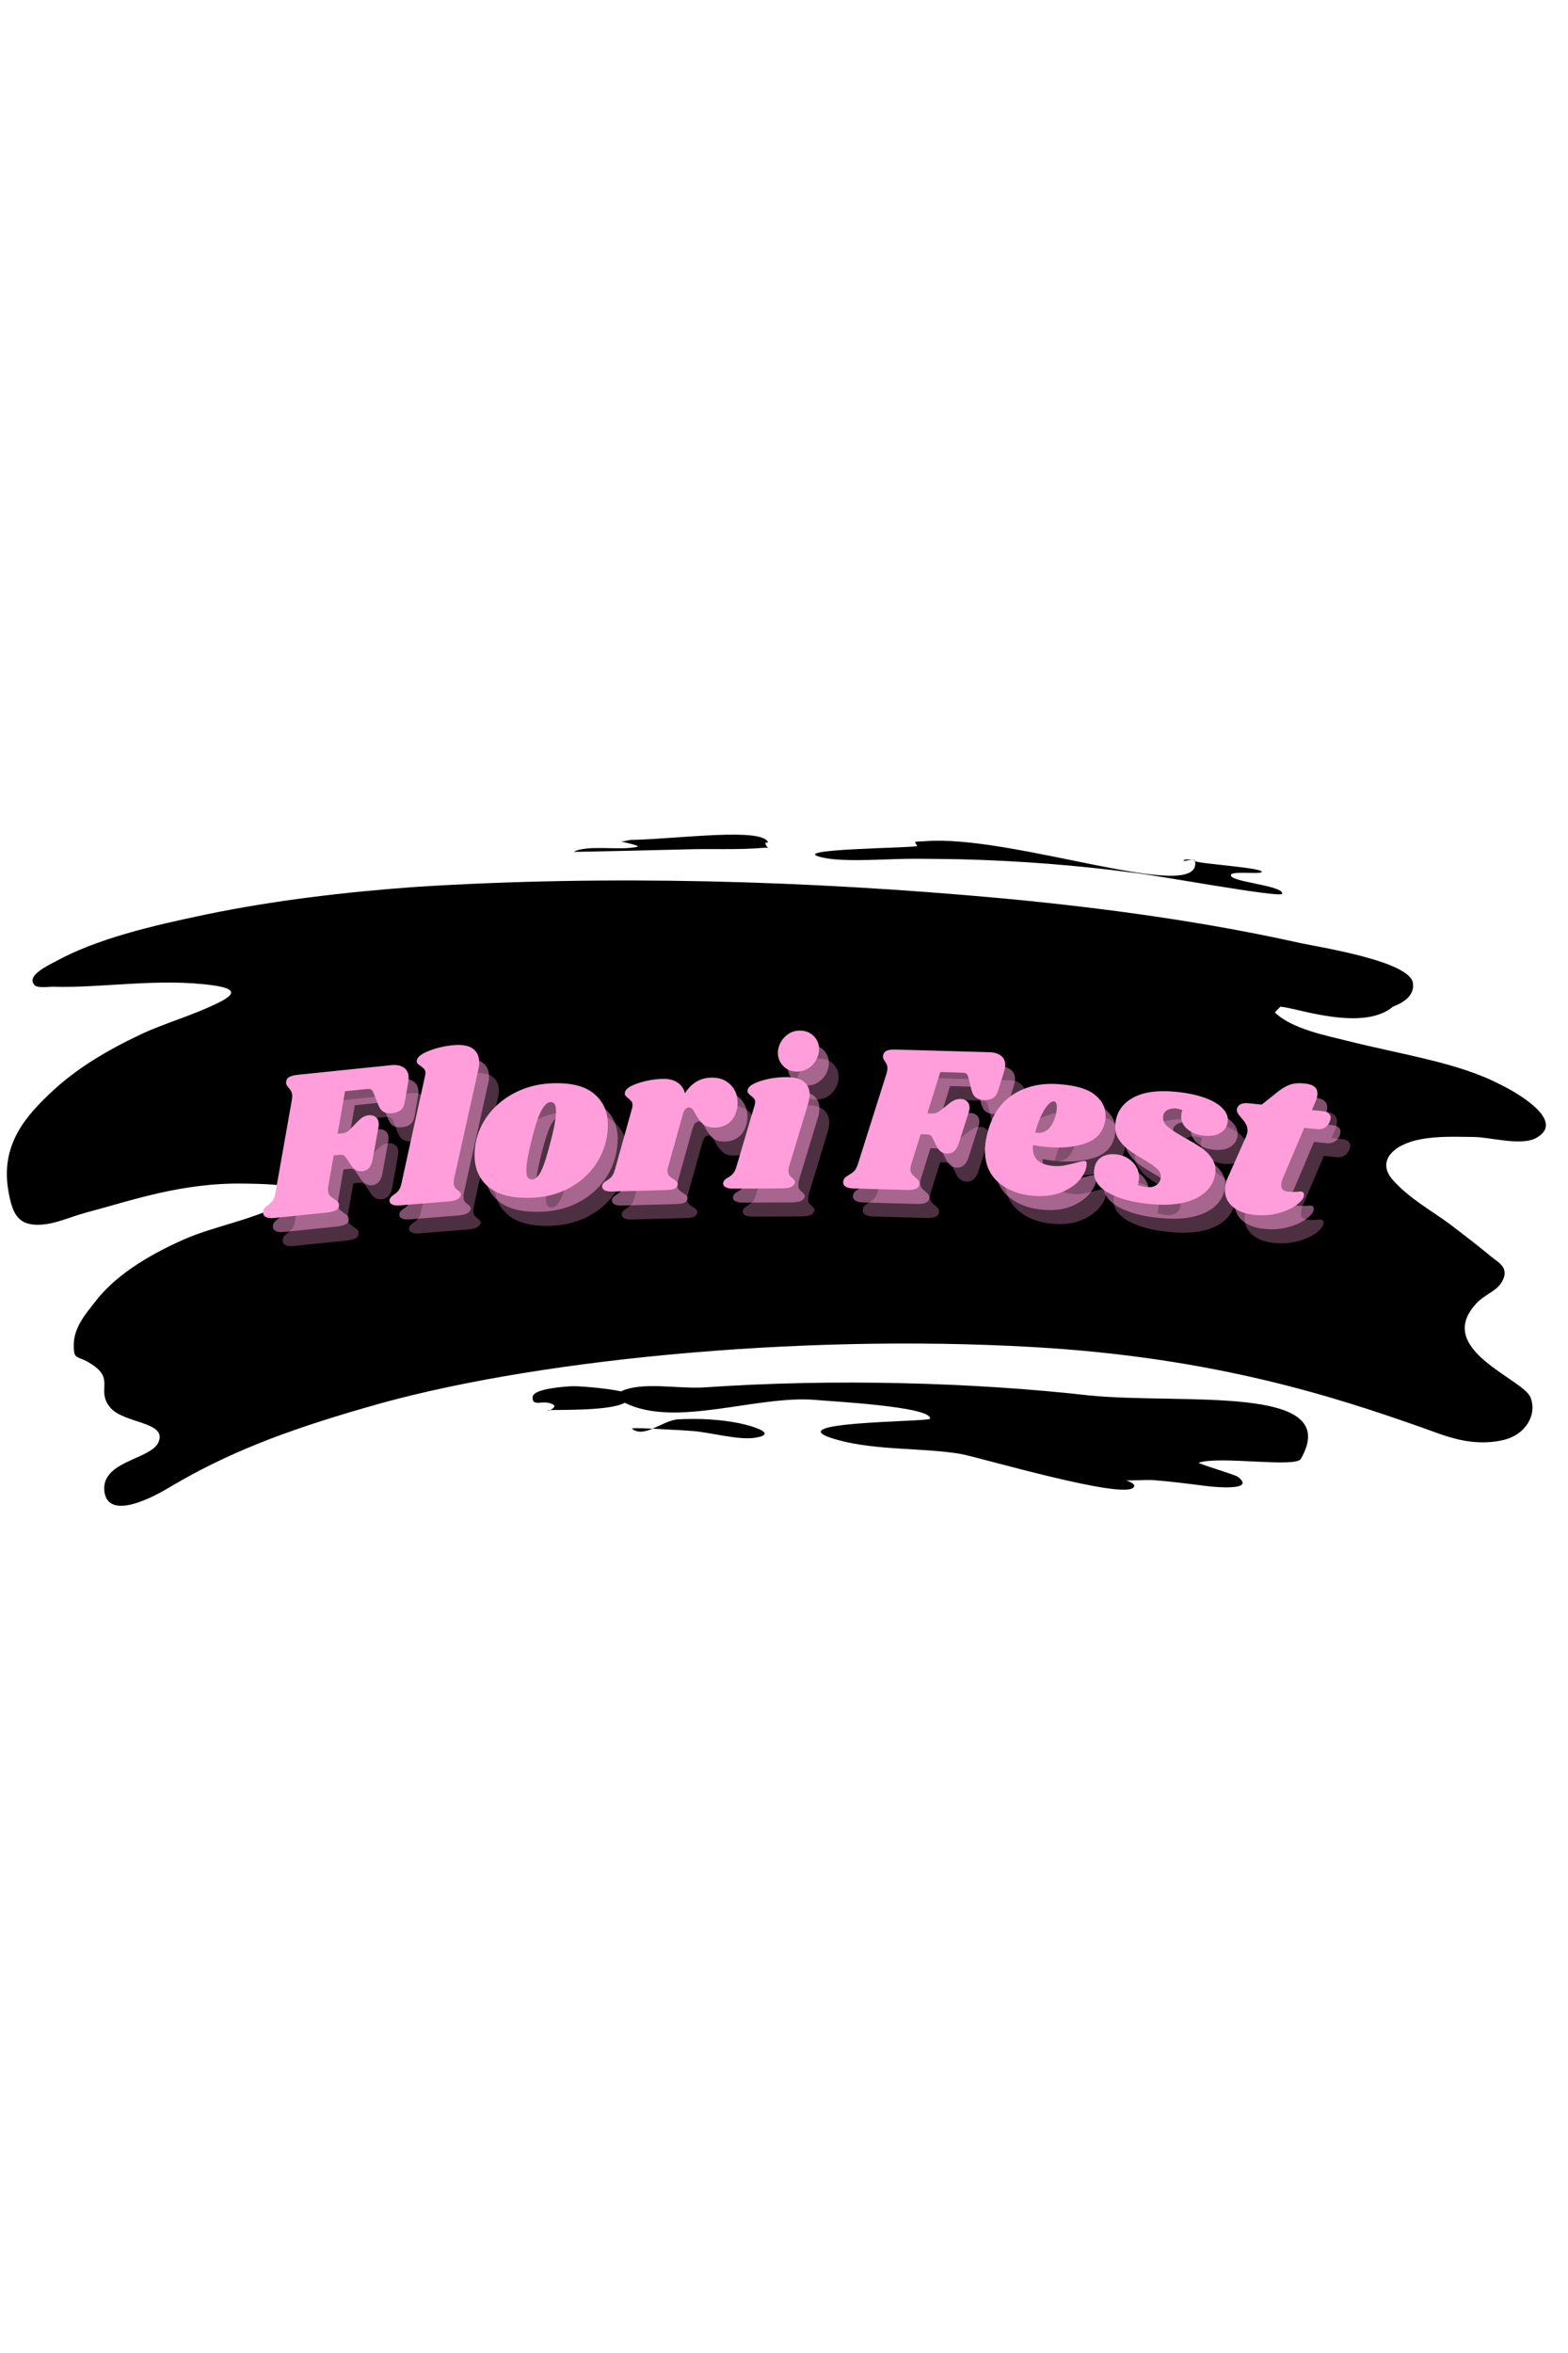 <svg xmlns="http://www.w3.org/2000/svg" xmlns:xlink="http://www.w3.org/1999/xlink" width="1000" zoomAndPan="magnify" viewBox="0 0 750 1125" height="1500" preserveAspectRatio="xMidYMid meet" version="1.0"><defs><g/></defs><path fill="#000000" d="M 679.461 544.723 C 688.273 543.051 697.078 543.559 704.984 543.602 C 713.016 543.676 728.414 548.27 735.336 543.746 C 749.336 535.375 723.434 521.234 717.328 518.398 C 697.512 508.039 670.852 504.316 643.758 497.477 C 635.371 495.352 617.641 491.957 609.809 484.039 C 610.621 483.109 611.508 482.172 612.438 481.285 C 614.328 481.539 616.426 481.922 618.906 482.5 C 632.609 485.715 654.77 490.961 666.309 481.277 C 672.34 478.977 676.566 475.414 675.832 470.148 C 674.75 459.68 632.16 453.055 621.625 450.82 C 576.871 440.82 528.43 434.102 479.621 429.531 C 385.777 420.922 290.801 418.293 199.523 423.992 C 164.914 426.469 130.684 430.578 98.801 437.172 C 72.691 442.602 46.25 448.836 26.512 459.707 C 22.637 461.781 12.402 466.586 16.512 470.984 C 17.984 472.602 23.684 471.707 25.598 471.766 C 48.594 472.508 76.141 467.445 102.121 471.145 C 111.445 472.492 114.129 474.652 104.559 479.379 C 92.34 485.469 78.477 489.262 67.129 494.641 C 50.484 502.539 36.66 510.977 25.574 521.242 C 11.457 534.164 0.469 547.711 3.926 568.898 C 5.773 580.012 8.379 585.266 17.332 585.574 C 25.465 585.844 33.195 581.836 41.809 579.574 C 61.641 574.402 86.668 565.293 117.008 565.902 C 123.359 566.027 152.789 565.938 139.051 573.734 C 123.008 582.832 102.258 586.219 88.125 592.52 C 69.086 600.93 54.434 610.719 45.48 622.434 C 40.98 628.191 35.32 634.578 35.281 643.086 C 35.238 650.637 36.719 647.605 43.906 652.309 C 55.02 659.453 46 664.527 52.5 672.676 C 58.902 680.902 80.574 679.453 75.672 689.84 C 71.539 697.957 48.191 698.609 49.941 713.145 C 52.125 729.344 80.156 711.645 81.965 710.559 C 108.324 695.07 135.043 684.441 174.949 672.984 C 250.902 650.551 380.246 637.473 494.355 644.066 C 580.688 648.977 638.629 667.906 679.688 682.367 C 690.602 686.184 703 691.957 718.59 688.609 C 730.312 686.031 734.965 675.965 732.273 668.77 C 730.371 659.562 683.973 645.312 707.02 622.301 C 711.613 618.102 716.734 616.973 719.059 611.5 C 721.469 605.883 716.5 603.434 714.129 601.5 C 708.012 596.453 701.227 591.156 693.789 585.523 C 685.621 579.316 674.367 573.332 666.293 564.246 C 658.266 555.344 666.215 547.184 679.461 544.723 " fill-opacity="1" fill-rule="nonzero"/><path fill="#000000" d="M 261.965 674.359 C 262.199 674.477 262.645 674.383 263.137 674.176 C 262.207 674.207 261.766 674.258 261.965 674.359 " fill-opacity="1" fill-rule="nonzero"/><path fill="#000000" d="M 622.242 697.469 C 642.844 661.48 565.66 671.629 521.008 667.18 C 465.934 660.945 398.629 659.043 336.613 663.355 C 324.105 664.082 306.918 660.469 297.027 665.238 C 290.039 663.656 276.359 662.609 273.27 662.777 C 269.672 662.996 255.078 663.941 254.785 667.906 C 254.324 673.246 260.375 668.645 264.844 671.723 C 265.832 672.398 264.344 673.656 263.137 674.176 C 268.691 673.98 292.039 674.559 298.836 670.668 C 323.035 682.895 362.195 666.902 390.16 669.328 C 396.637 669.973 445.973 672.449 444.828 678.324 C 444.543 679.898 367.777 679.504 400.879 688.5 C 419.266 693.555 441.473 692.133 459.43 695.129 C 469.387 697 538.273 717.395 542.262 711.016 C 543.441 709.93 540.926 708.441 538.547 707.855 C 542.656 707.777 549.82 707.52 551.234 707.629 C 560.277 708.316 568.695 709.438 577 710.492 C 582.496 711.168 600.695 712.641 592.109 706.105 C 590.805 705 572.52 699.738 573.41 699.336 C 583.375 695.945 619.918 701.957 622.242 697.469 " fill-opacity="1" fill-rule="nonzero"/><path fill="#000000" d="M 324.312 678.609 C 320.398 678.875 316.062 681.445 312.113 683.078 C 319.359 683.41 328.348 683.98 330.773 684.141 C 339.871 684.75 353.668 688.875 361.801 687.312 C 372.504 685.32 358.629 681.461 353.273 680.398 C 343.922 678.523 333.562 678.105 324.312 678.609 " fill-opacity="1" fill-rule="nonzero"/><path fill="#000000" d="M 302.309 683.109 C 305.184 685.352 308.508 684.566 312.113 683.078 C 306.406 682.816 301.789 682.711 302.309 683.109 " fill-opacity="1" fill-rule="nonzero"/><path fill="#000000" d="M 565.09 411.434 C 565.441 411.441 565.801 411.457 565.969 411.457 C 565.859 411.457 565.574 411.449 565.09 411.434 " fill-opacity="1" fill-rule="nonzero"/><path fill="#000000" d="M 565.09 411.434 C 564.949 411.422 564.848 411.422 564.68 411.414 C 564.805 411.422 564.941 411.434 565.09 411.434 " fill-opacity="1" fill-rule="nonzero"/><path fill="#000000" d="M 394.305 410.168 C 405.121 412.359 425.766 410.477 437.965 410.586 C 445.105 410.645 452.25 410.672 459.387 410.836 C 487.004 411.508 514.957 413.656 542.379 417.289 C 550.48 417.984 613.539 429.648 613.348 427.289 C 613.582 423.121 586.879 421.684 588.863 418.102 C 589.75 416.527 601.918 417.941 603.273 417.082 C 606.527 415.004 572.07 412.895 571.703 411.699 C 571.551 411.172 570.906 411.039 570.102 411.082 C 570.914 411.223 571.566 411.434 571.617 411.715 C 575.316 433.004 483.973 398.594 442 402.227 C 436.746 402.453 437.32 402.176 438.727 404.445 C 439.496 405.492 372.262 405.742 394.305 410.168 " fill-opacity="1" fill-rule="nonzero"/><path fill="#000000" d="M 566.172 411.465 C 566.32 411.883 568.523 411.156 570.102 411.082 C 568.422 410.805 565.969 410.863 566.172 411.465 " fill-opacity="1" fill-rule="nonzero"/><path fill="#000000" d="M 274.477 407.273 C 274.199 407.398 323.879 406.227 327.168 406.125 C 339.109 405.668 353.074 406.418 364.648 405.391 C 366.102 405.266 366.98 405.297 367.477 405.363 C 366.992 405.09 366.32 404.395 366.027 402.996 C 365.984 402.812 367.426 402.914 367.359 402.73 C 364.699 395.582 325.133 400.965 303.312 401.543 C 300.699 401.348 298.977 402.496 296.719 402.262 C 296.516 402.219 306.641 404.387 304.977 404.828 C 296.902 406.855 280.895 403.691 274.477 407.273 " fill-opacity="1" fill-rule="nonzero"/><path fill="#000000" d="M 367.477 405.363 C 368.055 405.699 368.355 405.492 367.477 405.363 " fill-opacity="1" fill-rule="nonzero"/><g fill="#ff9eda" fill-opacity="0.502"><g transform="translate(133.323, 589.293)"><g><path d="M 58.359 -73.328 C 60.828 -73.586 62.797 -73.254 64.266 -72.328 C 65.742 -71.398 66.578 -70.004 66.766 -68.141 C 66.859 -67.211 66.82 -66.297 66.656 -65.391 L 65 -55.828 C 64.707 -54.047 64.066 -52.734 63.078 -51.891 C 62.098 -51.047 60.738 -50.535 59 -50.359 C 57.332 -50.18 55.961 -50.391 54.891 -50.984 C 53.816 -51.586 52.969 -52.672 52.344 -54.234 L 50.156 -59.75 C 49.781 -60.727 49.375 -61.363 48.938 -61.656 C 48.508 -61.945 47.66 -62.023 46.391 -61.891 L 36.391 -60.859 L 32.844 -40.5 L 34.734 -40.688 C 35.66 -40.781 36.461 -40.992 37.141 -41.328 C 37.816 -41.672 38.508 -42.25 39.219 -43.062 L 42.062 -45.984 C 43.094 -47.098 44.035 -47.914 44.891 -48.438 C 45.754 -48.969 46.688 -49.285 47.688 -49.391 C 48.957 -49.523 50.047 -49.266 50.953 -48.609 C 51.859 -47.961 52.379 -46.973 52.516 -45.641 C 52.578 -45.109 52.539 -44.461 52.406 -43.703 L 49.562 -28.047 C 48.914 -24.691 47.289 -22.879 44.688 -22.609 C 42.551 -22.391 40.77 -23.316 39.344 -25.391 L 37.188 -28.609 C 36.625 -29.484 36.129 -30.031 35.703 -30.25 C 35.273 -30.477 34.664 -30.555 33.875 -30.484 L 30.969 -30.172 L 28.297 -14.844 C 28.203 -14.426 28.191 -13.883 28.266 -13.219 C 28.359 -12.281 28.648 -11.535 29.141 -10.984 C 29.641 -10.441 30.352 -9.875 31.281 -9.281 C 32.082 -8.758 32.633 -8.328 32.938 -7.984 C 33.25 -7.648 33.43 -7.219 33.484 -6.688 C 33.609 -5.488 33.16 -4.598 32.141 -4.016 C 31.117 -3.441 29.578 -3.047 27.516 -2.828 L 2.391 -0.25 C 0.66 -0.07 -0.664 -0.254 -1.594 -0.797 C -2.531 -1.336 -2.922 -2.191 -2.766 -3.359 C -2.703 -3.961 -2.504 -4.469 -2.172 -4.875 C -1.848 -5.281 -1.344 -5.754 -0.656 -6.297 C 0.406 -7.086 1.234 -7.879 1.828 -8.672 C 2.422 -9.473 2.844 -10.66 3.094 -12.234 L 10.938 -56.609 C 11.113 -57.516 11.164 -58.336 11.094 -59.078 C 11.008 -59.867 10.82 -60.52 10.531 -61.031 C 10.238 -61.551 9.836 -62.082 9.328 -62.625 C 8.629 -63.438 8.254 -64.109 8.203 -64.641 C 8.18 -64.828 8.207 -65.195 8.281 -65.75 C 8.469 -66.656 9.008 -67.332 9.906 -67.781 C 10.801 -68.238 12.148 -68.562 13.953 -68.75 Z M 58.359 -73.328 "/></g></g></g><g fill="#ff9eda" fill-opacity="0.502"><g transform="translate(195.796, 583.004)"><g><path d="M 26.094 -76.625 C 29.957 -76.926 32.867 -76.414 34.828 -75.094 C 36.785 -73.77 37.863 -71.836 38.062 -69.297 C 38.176 -67.828 38.055 -66.379 37.703 -64.953 L 26.047 -12.562 C 25.91 -11.738 25.867 -11.023 25.922 -10.422 C 25.984 -9.566 26.195 -8.898 26.562 -8.422 C 26.938 -7.941 27.445 -7.492 28.094 -7.078 C 28.594 -6.641 28.953 -6.273 29.172 -5.984 C 29.398 -5.703 29.469 -5.32 29.375 -4.844 C 29.102 -3.957 28.484 -3.273 27.516 -2.797 C 26.547 -2.316 25.023 -1.992 22.953 -1.828 L 0.094 0 C -1.633 0.133 -2.922 -0.047 -3.766 -0.547 C -4.617 -1.055 -4.953 -1.789 -4.766 -2.75 C -4.555 -3.57 -3.91 -4.332 -2.828 -5.031 C -1.867 -5.633 -1.082 -6.332 -0.469 -7.125 C 0.145 -7.914 0.625 -9.129 0.969 -10.766 L 12.219 -62.016 C 12.363 -62.629 12.422 -63.129 12.391 -63.516 C 12.328 -64.254 12.098 -64.844 11.703 -65.281 C 11.305 -65.727 10.789 -66.16 10.156 -66.578 C 9.426 -67.066 8.895 -67.492 8.562 -67.859 C 8.227 -68.234 8.141 -68.766 8.297 -69.453 C 8.566 -71.023 10.562 -72.531 14.281 -73.969 C 18.008 -75.406 21.945 -76.289 26.094 -76.625 Z M 26.094 -76.625 "/></g></g></g><g fill="#ff9eda" fill-opacity="0.502"><g transform="translate(231.793, 579.959)"><g><path d="M 35.922 -55.281 C 45.023 -55.781 51.836 -54.305 56.359 -50.859 C 60.879 -47.422 63.301 -42.723 63.625 -36.766 C 63.738 -34.754 63.598 -32.492 63.203 -29.984 C 62.242 -24.43 60.133 -19.5 56.875 -15.188 C 53.613 -10.875 49.516 -7.457 44.578 -4.938 C 39.648 -2.414 34.242 -0.988 28.359 -0.656 C 19.055 -0.145 12.078 -1.625 7.422 -5.094 C 2.766 -8.562 0.266 -13.379 -0.078 -19.547 C -0.191 -21.617 -0.051 -23.938 0.344 -26.5 C 1.332 -31.801 3.504 -36.57 6.859 -40.812 C 10.223 -45.051 14.43 -48.438 19.484 -50.969 C 24.547 -53.508 30.023 -54.945 35.922 -55.281 Z M 36.094 -46.328 C 34.688 -46.242 33.27 -44.898 31.844 -42.297 C 30.414 -39.703 28.82 -34.863 27.062 -27.781 C 25.312 -20.695 24.516 -15.754 24.672 -12.953 C 24.754 -11.484 25.039 -10.508 25.531 -10.031 C 26.02 -9.551 26.664 -9.332 27.469 -9.375 C 28.883 -9.312 30.273 -10.594 31.641 -13.219 C 33.016 -15.844 34.633 -20.906 36.5 -28.406 C 38.207 -35.02 38.977 -39.801 38.812 -42.75 C 38.738 -44.156 38.469 -45.113 38 -45.625 C 37.539 -46.133 36.906 -46.367 36.094 -46.328 Z M 36.094 -46.328 "/></g></g></g><g fill="#ff9eda" fill-opacity="0.502"><g transform="translate(296.842, 576.397)"><g><path d="M 47.953 -54.484 C 51.703 -54.586 54.734 -53.523 57.047 -51.297 C 59.359 -49.078 60.555 -46.289 60.641 -42.938 C 60.672 -41.664 60.566 -40.492 60.328 -39.422 C 59.734 -36.648 58.516 -34.5 56.672 -32.969 C 54.836 -31.445 52.613 -30.656 50 -30.594 C 47.457 -30.52 45.516 -31.07 44.172 -32.25 C 42.828 -33.426 41.625 -35.004 40.562 -36.984 C 40 -38.109 39.473 -38.93 38.984 -39.453 C 38.504 -39.973 37.969 -40.227 37.375 -40.219 C 36.695 -40.195 36.113 -39.91 35.625 -39.359 C 35.133 -38.816 34.707 -37.867 34.344 -36.516 L 27.25 -11.188 C 27.133 -10.844 27.086 -10.336 27.109 -9.672 C 27.129 -8.797 27.395 -8.082 27.906 -7.531 C 28.426 -6.977 29.129 -6.441 30.016 -5.922 C 30.836 -5.41 31.383 -4.988 31.656 -4.656 C 31.938 -4.32 32.051 -3.891 32 -3.359 C 31.883 -2.484 31.41 -1.832 30.578 -1.406 C 29.754 -0.988 28.336 -0.754 26.328 -0.703 L 0.609 -0.016 C -1.141 0.023 -2.406 -0.223 -3.188 -0.766 C -3.977 -1.316 -4.281 -2.066 -4.094 -3.016 C -3.852 -3.828 -3.172 -4.551 -2.047 -5.188 C -1.055 -5.738 -0.238 -6.395 0.406 -7.156 C 1.062 -7.914 1.602 -9.102 2.031 -10.719 L 10.219 -40 C 10.344 -40.332 10.395 -40.801 10.375 -41.406 C 10.363 -42.145 10.203 -42.711 9.891 -43.109 C 9.578 -43.504 9.07 -43.992 8.375 -44.578 C 7.695 -45.098 7.219 -45.555 6.938 -45.953 C 6.664 -46.348 6.617 -46.883 6.797 -47.562 C 7.148 -49.113 9.223 -50.523 13.016 -51.797 C 16.805 -53.078 20.773 -53.773 24.922 -53.891 C 27.672 -53.961 29.969 -53.398 31.812 -52.203 C 33.656 -51.016 34.875 -49.285 35.469 -47.016 C 38.562 -51.859 42.723 -54.348 47.953 -54.484 Z M 47.953 -54.484 "/></g></g></g><g fill="#ff9eda" fill-opacity="0.502"><g transform="translate(354.419, 574.987)"><g><path d="M 26.219 -53.312 C 30.113 -53.332 32.969 -52.602 34.781 -51.125 C 36.594 -49.656 37.504 -47.648 37.516 -45.109 C 37.516 -43.566 37.285 -42.094 36.828 -40.688 L 27.703 -10.578 C 27.504 -9.766 27.41 -9.055 27.422 -8.453 C 27.422 -7.586 27.586 -6.906 27.922 -6.406 C 28.254 -5.906 28.727 -5.422 29.344 -4.953 C 29.812 -4.484 30.145 -4.098 30.344 -3.797 C 30.551 -3.492 30.586 -3.109 30.453 -2.641 C 30.129 -1.766 29.461 -1.125 28.453 -0.719 C 27.453 -0.312 25.91 -0.102 23.828 -0.094 L 0.906 0 C -0.844 0 -2.117 -0.281 -2.922 -0.844 C -3.723 -1.406 -3.992 -2.16 -3.734 -3.109 C -3.473 -3.91 -2.77 -4.617 -1.625 -5.234 C -0.633 -5.766 0.191 -6.398 0.859 -7.141 C 1.535 -7.891 2.102 -9.066 2.562 -10.672 L 11.188 -39.766 C 11.383 -40.367 11.484 -40.875 11.484 -41.281 C 11.473 -42.02 11.301 -42.602 10.969 -43.031 C 10.633 -43.469 10.133 -43.922 9.469 -44.391 C 8.789 -44.922 8.316 -45.383 8.047 -45.781 C 7.773 -46.188 7.738 -46.723 7.938 -47.391 C 8.332 -48.93 10.438 -50.301 14.25 -51.5 C 18.07 -52.695 22.062 -53.301 26.219 -53.312 Z M 32.844 -75.562 C 35.457 -75.57 37.641 -74.727 39.391 -73.031 C 41.148 -71.332 42.035 -69.242 42.047 -66.766 C 42.055 -65.016 41.609 -63.297 40.703 -61.609 C 39.805 -59.93 38.539 -58.566 36.906 -57.516 C 35.27 -56.473 33.445 -55.953 31.438 -55.953 C 28.883 -55.941 26.75 -56.785 25.031 -58.484 C 23.312 -60.18 22.41 -62.305 22.328 -64.859 C 22.328 -66.535 22.758 -68.195 23.625 -69.844 C 24.488 -71.488 25.723 -72.848 27.328 -73.922 C 28.93 -75.004 30.77 -75.551 32.844 -75.562 Z M 32.844 -75.562 "/></g></g></g><g fill="#ff9eda" fill-opacity="0.502"><g transform="translate(390.846, 574.885)"><g/></g></g><g fill="#ff9eda" fill-opacity="0.502"><g transform="translate(410.406, 574.844)"><g><path d="M 67.438 -65.078 C 69.914 -65.004 71.828 -64.41 73.172 -63.297 C 74.516 -62.18 75.16 -60.688 75.109 -58.812 C 75.078 -57.875 74.922 -56.973 74.641 -56.109 L 71.75 -46.859 C 71.227 -45.129 70.422 -43.91 69.328 -43.203 C 68.234 -42.492 66.816 -42.164 65.078 -42.219 C 63.398 -42.258 62.066 -42.645 61.078 -43.375 C 60.098 -44.113 59.398 -45.297 58.984 -46.922 L 57.547 -52.688 C 57.305 -53.707 56.988 -54.391 56.594 -54.734 C 56.207 -55.078 55.379 -55.266 54.109 -55.297 L 44.047 -55.594 L 37.844 -35.844 L 39.75 -35.781 C 40.688 -35.758 41.508 -35.875 42.219 -36.125 C 42.938 -36.375 43.707 -36.852 44.531 -37.562 L 47.734 -40.094 C 48.891 -41.062 49.926 -41.75 50.844 -42.156 C 51.77 -42.57 52.738 -42.766 53.75 -42.734 C 55.02 -42.703 56.062 -42.301 56.875 -41.531 C 57.688 -40.77 58.07 -39.723 58.031 -38.391 C 58.008 -37.848 57.891 -37.211 57.672 -36.484 L 52.828 -21.328 C 51.734 -18.086 49.879 -16.504 47.266 -16.578 C 45.117 -16.641 43.473 -17.785 42.328 -20.016 L 40.609 -23.484 C 40.16 -24.441 39.738 -25.055 39.344 -25.328 C 38.957 -25.609 38.363 -25.758 37.562 -25.781 L 34.641 -25.859 L 30 -11.016 C 29.852 -10.617 29.77 -10.082 29.75 -9.406 C 29.719 -8.469 29.91 -7.691 30.328 -7.078 C 30.742 -6.473 31.379 -5.82 32.234 -5.125 C 32.953 -4.5 33.438 -3.992 33.688 -3.609 C 33.945 -3.234 34.07 -2.781 34.062 -2.25 C 34.031 -1.039 33.469 -0.219 32.375 0.219 C 31.289 0.656 29.711 0.844 27.641 0.781 L 2.406 0.062 C 0.664 0.02 -0.629 -0.328 -1.484 -0.984 C -2.336 -1.648 -2.609 -2.551 -2.297 -3.688 C -2.16 -4.289 -1.898 -4.77 -1.516 -5.125 C -1.141 -5.477 -0.57 -5.879 0.188 -6.328 C 1.332 -6.973 2.25 -7.648 2.938 -8.359 C 3.633 -9.078 4.211 -10.203 4.672 -11.734 L 18.266 -54.719 C 18.555 -55.582 18.711 -56.379 18.734 -57.109 C 18.754 -57.91 18.656 -58.582 18.438 -59.125 C 18.219 -59.664 17.883 -60.242 17.438 -60.859 C 16.852 -61.754 16.57 -62.469 16.594 -63 C 16.594 -63.195 16.672 -63.566 16.828 -64.109 C 17.117 -64.973 17.738 -65.57 18.688 -65.906 C 19.633 -66.25 21.008 -66.395 22.812 -66.344 Z M 67.438 -65.078 "/></g></g></g><g fill="#ff9eda" fill-opacity="0.502"><g transform="translate(473.04, 576.667)"><g><path d="M 37.078 -51.688 C 45.566 -51.207 51.641 -49.504 55.297 -46.578 C 58.961 -43.66 60.676 -40.094 60.438 -35.875 C 60.375 -34.602 60.176 -33.438 59.844 -32.375 C 58.594 -28.008 55.617 -25.004 50.922 -23.359 C 46.234 -21.711 40.773 -21.066 34.547 -21.422 C 31.398 -21.598 28.461 -21.969 25.734 -22.531 C 25.484 -19.039 26.285 -16.539 28.141 -15.031 C 30.004 -13.52 32.672 -12.664 36.141 -12.469 C 37.754 -12.383 39.305 -12.484 40.797 -12.766 C 42.297 -13.047 44.203 -13.484 46.516 -14.078 C 48.43 -14.648 49.727 -14.914 50.406 -14.875 C 51.133 -14.844 51.473 -14.391 51.422 -13.516 C 51.359 -11.172 50.348 -8.758 48.391 -6.281 C 46.43 -3.801 43.629 -1.758 39.984 -0.156 C 36.336 1.445 32.004 2.109 26.984 1.828 C 19.555 1.398 13.57 -0.816 9.031 -4.828 C 4.5 -8.848 2.43 -14.438 2.828 -21.594 C 2.941 -23.594 3.344 -25.922 4.031 -28.578 C 6.156 -36.711 10.164 -42.711 16.062 -46.578 C 21.969 -50.441 28.973 -52.145 37.078 -51.688 Z M 26.781 -28.5 C 27.051 -28.414 27.422 -28.359 27.891 -28.328 C 30.703 -28.172 32.914 -29.359 34.531 -31.891 C 36.145 -34.422 37.008 -37.289 37.125 -40.5 C 37.164 -42.383 36.691 -43.352 35.703 -43.406 C 34.961 -43.445 34.055 -42.91 32.984 -41.797 C 31.91 -40.68 30.82 -38.977 29.719 -36.688 C 28.613 -34.406 27.633 -31.676 26.781 -28.5 Z M 26.781 -28.5 "/></g></g></g><g fill="#ff9eda" fill-opacity="0.502"><g transform="translate(528.5, 579.765)"><g><path d="M 37.484 -51.172 C 43.035 -50.703 47.785 -49.797 51.734 -48.453 C 55.68 -47.109 58.664 -45.441 60.688 -43.453 C 62.719 -41.473 63.641 -39.348 63.453 -37.078 C 63.254 -34.734 62.176 -32.906 60.219 -31.594 C 58.258 -30.281 55.641 -29.758 52.359 -30.031 C 49.023 -30.312 46.273 -31.379 44.109 -33.234 C 41.953 -35.098 40.977 -37.301 41.188 -39.844 C 41.258 -40.719 41.457 -41.547 41.781 -42.328 C 40.602 -42.754 39.547 -43.008 38.609 -43.094 C 36.941 -43.227 35.523 -42.941 34.359 -42.234 C 33.191 -41.523 32.578 -40.438 32.516 -38.969 C 32.379 -37.227 33.125 -35.68 34.75 -34.328 C 36.383 -32.984 39.066 -31.25 42.797 -29.125 C 46.016 -27.375 48.656 -25.789 50.719 -24.375 C 52.789 -22.957 54.5 -21.25 55.844 -19.25 C 57.188 -17.25 57.754 -14.984 57.547 -12.453 C 57.492 -11.91 57.281 -10.914 56.906 -9.469 C 55.457 -5.07 52.188 -1.781 47.094 0.406 C 42 2.602 35.477 3.367 27.531 2.703 C 18.57 1.961 11.566 0.172 6.516 -2.672 C 1.473 -5.523 -0.867 -9.055 -0.516 -13.266 C -0.273 -16.141 0.773 -18.238 2.641 -19.562 C 4.504 -20.883 6.867 -21.426 9.734 -21.188 C 13.078 -20.906 15.848 -19.629 18.047 -17.359 C 20.254 -15.098 21.223 -12.363 20.953 -9.156 C 20.879 -8.281 20.703 -7.379 20.422 -6.453 C 21.984 -5.93 23.504 -5.609 24.984 -5.484 C 26.711 -5.336 28.18 -5.688 29.391 -6.531 C 30.609 -7.375 31.289 -8.629 31.438 -10.297 C 31.5 -11.836 30.836 -13.219 29.453 -14.438 C 28.078 -15.664 25.852 -17.176 22.781 -18.969 C 19.883 -20.633 17.52 -22.164 15.688 -23.562 C 13.863 -24.969 12.344 -26.66 11.125 -28.641 C 9.914 -30.629 9.422 -32.895 9.641 -35.438 C 10.086 -40.906 12.734 -45.066 17.578 -47.922 C 22.43 -50.785 29.066 -51.867 37.484 -51.172 Z M 37.484 -51.172 "/></g></g></g><g fill="#ff9eda" fill-opacity="0.502"><g transform="translate(587.238, 584.768)"><g><path d="M 50.25 -46.781 C 51.52 -46.645 52.473 -46.27 53.109 -45.656 C 53.754 -45.039 54.023 -44.27 53.922 -43.344 C 53.898 -43.07 53.785 -42.609 53.578 -41.953 C 52.391 -39.117 50.227 -37.875 47.094 -38.219 L 41.297 -38.844 L 31.141 -14.953 C 30.691 -13.984 30.41 -12.961 30.297 -11.891 C 30.172 -10.703 30.414 -9.836 31.031 -9.297 C 31.656 -8.754 32.566 -8.422 33.766 -8.297 C 34.828 -8.18 36.172 -8.164 37.797 -8.25 C 38.617 -8.375 39.332 -8.406 39.938 -8.344 C 40.395 -8.289 40.723 -8.102 40.922 -7.781 C 41.129 -7.457 41.207 -7.062 41.156 -6.594 C 41.082 -5.25 39.926 -3.734 37.688 -2.047 C 35.445 -0.367 32.52 0.961 28.906 1.953 C 25.301 2.953 21.398 3.223 17.203 2.766 C 12.672 2.273 9.148 0.852 6.641 -1.5 C 4.129 -3.863 3.066 -6.848 3.453 -10.453 C 3.629 -12.117 4.07 -13.691 4.781 -15.172 L 13.297 -34.281 C 13.754 -35.363 14.02 -36.242 14.094 -36.922 C 14.238 -38.242 14.039 -39.406 13.5 -40.406 C 12.969 -41.414 12.195 -42.484 11.188 -43.609 C 10.27 -44.641 9.645 -45.492 9.312 -46.172 C 8.988 -46.848 8.973 -47.609 9.266 -48.453 C 9.617 -49.297 10.254 -49.906 11.172 -50.281 C 12.098 -50.656 13.492 -50.738 15.359 -50.531 L 20.953 -49.938 L 27.938 -55.547 C 30.375 -57.516 32.555 -58.832 34.484 -59.5 C 36.41 -60.164 38.836 -60.336 41.766 -60.016 C 45.973 -59.566 47.906 -57.742 47.562 -54.547 C 47.457 -53.555 47.223 -52.641 46.859 -51.797 L 44.953 -47.344 Z M 50.25 -46.781 "/></g></g></g><g fill="#ff9eda" fill-opacity="0.302"><g transform="translate(138.01, 595.987)"><g><path d="M 58.359 -73.328 C 60.828 -73.586 62.797 -73.254 64.266 -72.328 C 65.742 -71.398 66.578 -70.004 66.766 -68.141 C 66.859 -67.211 66.82 -66.297 66.656 -65.391 L 65 -55.828 C 64.707 -54.047 64.066 -52.734 63.078 -51.891 C 62.098 -51.047 60.738 -50.535 59 -50.359 C 57.332 -50.18 55.961 -50.391 54.891 -50.984 C 53.816 -51.586 52.969 -52.672 52.344 -54.234 L 50.156 -59.75 C 49.781 -60.727 49.375 -61.363 48.938 -61.656 C 48.508 -61.945 47.66 -62.023 46.391 -61.891 L 36.391 -60.859 L 32.844 -40.5 L 34.734 -40.688 C 35.66 -40.781 36.461 -40.992 37.141 -41.328 C 37.816 -41.672 38.508 -42.25 39.219 -43.062 L 42.062 -45.984 C 43.094 -47.098 44.035 -47.914 44.891 -48.438 C 45.754 -48.969 46.688 -49.285 47.688 -49.391 C 48.957 -49.523 50.047 -49.266 50.953 -48.609 C 51.859 -47.961 52.379 -46.973 52.516 -45.641 C 52.578 -45.109 52.539 -44.461 52.406 -43.703 L 49.562 -28.047 C 48.914 -24.691 47.289 -22.879 44.688 -22.609 C 42.551 -22.391 40.77 -23.316 39.344 -25.391 L 37.188 -28.609 C 36.625 -29.484 36.129 -30.031 35.703 -30.25 C 35.273 -30.477 34.664 -30.555 33.875 -30.484 L 30.969 -30.172 L 28.297 -14.844 C 28.203 -14.426 28.191 -13.883 28.266 -13.219 C 28.359 -12.281 28.648 -11.535 29.141 -10.984 C 29.641 -10.441 30.352 -9.875 31.281 -9.281 C 32.082 -8.758 32.633 -8.328 32.938 -7.984 C 33.25 -7.648 33.43 -7.219 33.484 -6.688 C 33.609 -5.488 33.16 -4.598 32.141 -4.016 C 31.117 -3.441 29.578 -3.047 27.516 -2.828 L 2.391 -0.25 C 0.66 -0.07 -0.664 -0.254 -1.594 -0.797 C -2.531 -1.336 -2.922 -2.191 -2.766 -3.359 C -2.703 -3.961 -2.504 -4.469 -2.172 -4.875 C -1.848 -5.281 -1.344 -5.754 -0.656 -6.297 C 0.406 -7.086 1.234 -7.879 1.828 -8.672 C 2.422 -9.473 2.844 -10.66 3.094 -12.234 L 10.938 -56.609 C 11.113 -57.516 11.164 -58.336 11.094 -59.078 C 11.008 -59.867 10.82 -60.52 10.531 -61.031 C 10.238 -61.551 9.836 -62.082 9.328 -62.625 C 8.629 -63.438 8.254 -64.109 8.203 -64.641 C 8.18 -64.828 8.207 -65.195 8.281 -65.75 C 8.469 -66.656 9.008 -67.332 9.906 -67.781 C 10.801 -68.238 12.148 -68.562 13.953 -68.75 Z M 58.359 -73.328 "/></g></g></g><g fill="#ff9eda" fill-opacity="0.302"><g transform="translate(200.483, 589.697)"><g><path d="M 26.094 -76.625 C 29.957 -76.926 32.867 -76.414 34.828 -75.094 C 36.785 -73.77 37.863 -71.836 38.062 -69.297 C 38.176 -67.828 38.055 -66.379 37.703 -64.953 L 26.047 -12.562 C 25.91 -11.738 25.867 -11.023 25.922 -10.422 C 25.984 -9.566 26.195 -8.898 26.562 -8.422 C 26.938 -7.941 27.445 -7.492 28.094 -7.078 C 28.594 -6.641 28.953 -6.273 29.172 -5.984 C 29.398 -5.703 29.469 -5.32 29.375 -4.844 C 29.102 -3.957 28.484 -3.273 27.516 -2.797 C 26.547 -2.316 25.023 -1.992 22.953 -1.828 L 0.094 0 C -1.633 0.133 -2.922 -0.047 -3.766 -0.547 C -4.617 -1.055 -4.953 -1.789 -4.766 -2.75 C -4.555 -3.57 -3.91 -4.332 -2.828 -5.031 C -1.867 -5.633 -1.082 -6.332 -0.469 -7.125 C 0.145 -7.914 0.625 -9.129 0.969 -10.766 L 12.219 -62.016 C 12.363 -62.629 12.422 -63.129 12.391 -63.516 C 12.328 -64.254 12.098 -64.844 11.703 -65.281 C 11.305 -65.727 10.789 -66.16 10.156 -66.578 C 9.426 -67.066 8.895 -67.492 8.562 -67.859 C 8.227 -68.234 8.141 -68.766 8.297 -69.453 C 8.566 -71.023 10.562 -72.531 14.281 -73.969 C 18.008 -75.406 21.945 -76.289 26.094 -76.625 Z M 26.094 -76.625 "/></g></g></g><g fill="#ff9eda" fill-opacity="0.302"><g transform="translate(236.48, 586.652)"><g><path d="M 35.922 -55.281 C 45.023 -55.781 51.836 -54.305 56.359 -50.859 C 60.879 -47.422 63.301 -42.723 63.625 -36.766 C 63.738 -34.754 63.598 -32.492 63.203 -29.984 C 62.242 -24.43 60.133 -19.5 56.875 -15.188 C 53.613 -10.875 49.516 -7.457 44.578 -4.938 C 39.648 -2.414 34.242 -0.988 28.359 -0.656 C 19.055 -0.145 12.078 -1.625 7.422 -5.094 C 2.766 -8.562 0.266 -13.379 -0.078 -19.547 C -0.191 -21.617 -0.051 -23.938 0.344 -26.5 C 1.332 -31.801 3.504 -36.57 6.859 -40.812 C 10.223 -45.051 14.43 -48.438 19.484 -50.969 C 24.547 -53.508 30.023 -54.945 35.922 -55.281 Z M 36.094 -46.328 C 34.688 -46.242 33.27 -44.898 31.844 -42.297 C 30.414 -39.703 28.82 -34.863 27.062 -27.781 C 25.312 -20.695 24.516 -15.754 24.672 -12.953 C 24.754 -11.484 25.039 -10.508 25.531 -10.031 C 26.02 -9.551 26.664 -9.332 27.469 -9.375 C 28.883 -9.312 30.273 -10.594 31.641 -13.219 C 33.016 -15.844 34.633 -20.906 36.5 -28.406 C 38.207 -35.02 38.977 -39.801 38.812 -42.75 C 38.738 -44.156 38.469 -45.113 38 -45.625 C 37.539 -46.133 36.906 -46.367 36.094 -46.328 Z M 36.094 -46.328 "/></g></g></g><g fill="#ff9eda" fill-opacity="0.302"><g transform="translate(301.529, 583.091)"><g><path d="M 47.953 -54.484 C 51.703 -54.586 54.734 -53.523 57.047 -51.297 C 59.359 -49.078 60.555 -46.289 60.641 -42.938 C 60.672 -41.664 60.566 -40.492 60.328 -39.422 C 59.734 -36.648 58.516 -34.5 56.672 -32.969 C 54.836 -31.445 52.613 -30.656 50 -30.594 C 47.457 -30.52 45.516 -31.07 44.172 -32.25 C 42.828 -33.426 41.625 -35.004 40.562 -36.984 C 40 -38.109 39.473 -38.93 38.984 -39.453 C 38.504 -39.973 37.969 -40.227 37.375 -40.219 C 36.695 -40.195 36.113 -39.91 35.625 -39.359 C 35.133 -38.816 34.707 -37.867 34.344 -36.516 L 27.25 -11.188 C 27.133 -10.844 27.086 -10.336 27.109 -9.672 C 27.129 -8.797 27.395 -8.082 27.906 -7.531 C 28.426 -6.977 29.129 -6.441 30.016 -5.922 C 30.836 -5.41 31.383 -4.988 31.656 -4.656 C 31.938 -4.32 32.051 -3.891 32 -3.359 C 31.883 -2.484 31.41 -1.832 30.578 -1.406 C 29.754 -0.988 28.336 -0.754 26.328 -0.703 L 0.609 -0.016 C -1.141 0.023 -2.406 -0.223 -3.188 -0.766 C -3.977 -1.316 -4.281 -2.066 -4.094 -3.016 C -3.852 -3.828 -3.172 -4.551 -2.047 -5.188 C -1.055 -5.738 -0.238 -6.395 0.406 -7.156 C 1.062 -7.914 1.602 -9.102 2.031 -10.719 L 10.219 -40 C 10.344 -40.332 10.395 -40.801 10.375 -41.406 C 10.363 -42.145 10.203 -42.711 9.891 -43.109 C 9.578 -43.504 9.07 -43.992 8.375 -44.578 C 7.695 -45.098 7.219 -45.555 6.938 -45.953 C 6.664 -46.348 6.617 -46.883 6.797 -47.562 C 7.148 -49.113 9.223 -50.523 13.016 -51.797 C 16.805 -53.078 20.773 -53.773 24.922 -53.891 C 27.672 -53.961 29.969 -53.398 31.812 -52.203 C 33.656 -51.016 34.875 -49.285 35.469 -47.016 C 38.562 -51.859 42.723 -54.348 47.953 -54.484 Z M 47.953 -54.484 "/></g></g></g><g fill="#ff9eda" fill-opacity="0.302"><g transform="translate(359.106, 581.681)"><g><path d="M 26.219 -53.312 C 30.113 -53.332 32.969 -52.602 34.781 -51.125 C 36.594 -49.656 37.504 -47.648 37.516 -45.109 C 37.516 -43.566 37.285 -42.094 36.828 -40.688 L 27.703 -10.578 C 27.504 -9.766 27.41 -9.055 27.422 -8.453 C 27.422 -7.586 27.586 -6.906 27.922 -6.406 C 28.254 -5.906 28.727 -5.422 29.344 -4.953 C 29.812 -4.484 30.145 -4.098 30.344 -3.797 C 30.551 -3.492 30.586 -3.109 30.453 -2.641 C 30.129 -1.766 29.461 -1.125 28.453 -0.719 C 27.453 -0.312 25.91 -0.102 23.828 -0.094 L 0.906 0 C -0.844 0 -2.117 -0.281 -2.922 -0.844 C -3.723 -1.406 -3.992 -2.16 -3.734 -3.109 C -3.473 -3.91 -2.77 -4.617 -1.625 -5.234 C -0.633 -5.766 0.191 -6.398 0.859 -7.141 C 1.535 -7.891 2.102 -9.066 2.562 -10.672 L 11.188 -39.766 C 11.383 -40.367 11.484 -40.875 11.484 -41.281 C 11.473 -42.02 11.301 -42.602 10.969 -43.031 C 10.633 -43.469 10.133 -43.922 9.469 -44.391 C 8.789 -44.922 8.316 -45.383 8.047 -45.781 C 7.773 -46.188 7.738 -46.723 7.938 -47.391 C 8.332 -48.93 10.438 -50.301 14.25 -51.5 C 18.07 -52.695 22.062 -53.301 26.219 -53.312 Z M 32.844 -75.562 C 35.457 -75.57 37.641 -74.727 39.391 -73.031 C 41.148 -71.332 42.035 -69.242 42.047 -66.766 C 42.055 -65.016 41.609 -63.297 40.703 -61.609 C 39.805 -59.93 38.539 -58.566 36.906 -57.516 C 35.27 -56.473 33.445 -55.953 31.438 -55.953 C 28.883 -55.941 26.75 -56.785 25.031 -58.484 C 23.312 -60.18 22.41 -62.305 22.328 -64.859 C 22.328 -66.535 22.758 -68.195 23.625 -69.844 C 24.488 -71.488 25.723 -72.848 27.328 -73.922 C 28.93 -75.004 30.77 -75.551 32.844 -75.562 Z M 32.844 -75.562 "/></g></g></g><g fill="#ff9eda" fill-opacity="0.302"><g transform="translate(395.533, 581.578)"><g/></g></g><g fill="#ff9eda" fill-opacity="0.302"><g transform="translate(415.092, 581.538)"><g><path d="M 67.438 -65.078 C 69.914 -65.004 71.828 -64.41 73.172 -63.297 C 74.516 -62.18 75.16 -60.688 75.109 -58.812 C 75.078 -57.875 74.922 -56.973 74.641 -56.109 L 71.75 -46.859 C 71.227 -45.129 70.422 -43.91 69.328 -43.203 C 68.234 -42.492 66.816 -42.164 65.078 -42.219 C 63.398 -42.258 62.066 -42.645 61.078 -43.375 C 60.098 -44.113 59.398 -45.297 58.984 -46.922 L 57.547 -52.688 C 57.305 -53.707 56.988 -54.391 56.594 -54.734 C 56.207 -55.078 55.379 -55.266 54.109 -55.297 L 44.047 -55.594 L 37.844 -35.844 L 39.75 -35.781 C 40.688 -35.758 41.508 -35.875 42.219 -36.125 C 42.938 -36.375 43.707 -36.852 44.531 -37.562 L 47.734 -40.094 C 48.891 -41.062 49.926 -41.75 50.844 -42.156 C 51.77 -42.57 52.738 -42.766 53.75 -42.734 C 55.02 -42.703 56.062 -42.301 56.875 -41.531 C 57.688 -40.77 58.07 -39.723 58.031 -38.391 C 58.008 -37.848 57.891 -37.211 57.672 -36.484 L 52.828 -21.328 C 51.734 -18.086 49.879 -16.504 47.266 -16.578 C 45.117 -16.641 43.473 -17.785 42.328 -20.016 L 40.609 -23.484 C 40.16 -24.441 39.738 -25.055 39.344 -25.328 C 38.957 -25.609 38.363 -25.758 37.562 -25.781 L 34.641 -25.859 L 30 -11.016 C 29.852 -10.617 29.77 -10.082 29.75 -9.406 C 29.719 -8.469 29.91 -7.691 30.328 -7.078 C 30.742 -6.473 31.379 -5.82 32.234 -5.125 C 32.953 -4.5 33.438 -3.992 33.688 -3.609 C 33.945 -3.234 34.07 -2.781 34.062 -2.25 C 34.031 -1.039 33.469 -0.219 32.375 0.219 C 31.289 0.656 29.711 0.844 27.641 0.781 L 2.406 0.062 C 0.664 0.02 -0.629 -0.328 -1.484 -0.984 C -2.336 -1.648 -2.609 -2.551 -2.297 -3.688 C -2.16 -4.289 -1.898 -4.77 -1.516 -5.125 C -1.141 -5.477 -0.57 -5.879 0.188 -6.328 C 1.332 -6.973 2.25 -7.648 2.938 -8.359 C 3.633 -9.078 4.211 -10.203 4.672 -11.734 L 18.266 -54.719 C 18.555 -55.582 18.711 -56.379 18.734 -57.109 C 18.754 -57.91 18.656 -58.582 18.438 -59.125 C 18.219 -59.664 17.883 -60.242 17.438 -60.859 C 16.852 -61.754 16.57 -62.469 16.594 -63 C 16.594 -63.195 16.672 -63.566 16.828 -64.109 C 17.117 -64.973 17.738 -65.57 18.688 -65.906 C 19.633 -66.25 21.008 -66.395 22.812 -66.344 Z M 67.438 -65.078 "/></g></g></g><g fill="#ff9eda" fill-opacity="0.302"><g transform="translate(477.727, 583.361)"><g><path d="M 37.078 -51.688 C 45.566 -51.207 51.641 -49.504 55.297 -46.578 C 58.961 -43.66 60.676 -40.094 60.438 -35.875 C 60.375 -34.602 60.176 -33.438 59.844 -32.375 C 58.594 -28.008 55.617 -25.004 50.922 -23.359 C 46.234 -21.711 40.773 -21.066 34.547 -21.422 C 31.398 -21.598 28.461 -21.969 25.734 -22.531 C 25.484 -19.039 26.285 -16.539 28.141 -15.031 C 30.004 -13.52 32.672 -12.664 36.141 -12.469 C 37.754 -12.383 39.305 -12.484 40.797 -12.766 C 42.297 -13.047 44.203 -13.484 46.516 -14.078 C 48.43 -14.648 49.727 -14.914 50.406 -14.875 C 51.133 -14.844 51.473 -14.391 51.422 -13.516 C 51.359 -11.172 50.348 -8.758 48.391 -6.281 C 46.43 -3.801 43.629 -1.758 39.984 -0.156 C 36.336 1.445 32.004 2.109 26.984 1.828 C 19.555 1.398 13.57 -0.816 9.031 -4.828 C 4.5 -8.848 2.43 -14.438 2.828 -21.594 C 2.941 -23.594 3.344 -25.922 4.031 -28.578 C 6.156 -36.711 10.164 -42.711 16.062 -46.578 C 21.969 -50.441 28.973 -52.145 37.078 -51.688 Z M 26.781 -28.5 C 27.051 -28.414 27.422 -28.359 27.891 -28.328 C 30.703 -28.172 32.914 -29.359 34.531 -31.891 C 36.145 -34.422 37.008 -37.289 37.125 -40.5 C 37.164 -42.383 36.691 -43.352 35.703 -43.406 C 34.961 -43.445 34.055 -42.91 32.984 -41.797 C 31.91 -40.68 30.82 -38.977 29.719 -36.688 C 28.613 -34.406 27.633 -31.676 26.781 -28.5 Z M 26.781 -28.5 "/></g></g></g><g fill="#ff9eda" fill-opacity="0.302"><g transform="translate(533.187, 586.459)"><g><path d="M 37.484 -51.172 C 43.035 -50.703 47.785 -49.797 51.734 -48.453 C 55.68 -47.109 58.664 -45.441 60.688 -43.453 C 62.719 -41.473 63.641 -39.348 63.453 -37.078 C 63.254 -34.734 62.176 -32.906 60.219 -31.594 C 58.258 -30.281 55.641 -29.758 52.359 -30.031 C 49.023 -30.312 46.273 -31.379 44.109 -33.234 C 41.953 -35.098 40.977 -37.301 41.188 -39.844 C 41.258 -40.719 41.457 -41.547 41.781 -42.328 C 40.602 -42.754 39.547 -43.008 38.609 -43.094 C 36.941 -43.227 35.523 -42.941 34.359 -42.234 C 33.191 -41.523 32.578 -40.438 32.516 -38.969 C 32.379 -37.227 33.125 -35.68 34.75 -34.328 C 36.383 -32.984 39.066 -31.25 42.797 -29.125 C 46.016 -27.375 48.656 -25.789 50.719 -24.375 C 52.789 -22.957 54.5 -21.25 55.844 -19.25 C 57.188 -17.25 57.754 -14.984 57.547 -12.453 C 57.492 -11.91 57.281 -10.914 56.906 -9.469 C 55.457 -5.07 52.188 -1.781 47.094 0.406 C 42 2.602 35.477 3.367 27.531 2.703 C 18.57 1.961 11.566 0.172 6.516 -2.672 C 1.473 -5.523 -0.867 -9.055 -0.516 -13.266 C -0.273 -16.141 0.773 -18.238 2.641 -19.562 C 4.504 -20.883 6.867 -21.426 9.734 -21.188 C 13.078 -20.906 15.848 -19.629 18.047 -17.359 C 20.254 -15.098 21.223 -12.363 20.953 -9.156 C 20.879 -8.281 20.703 -7.379 20.422 -6.453 C 21.984 -5.93 23.504 -5.609 24.984 -5.484 C 26.711 -5.336 28.18 -5.688 29.391 -6.531 C 30.609 -7.375 31.289 -8.629 31.438 -10.297 C 31.5 -11.836 30.836 -13.219 29.453 -14.438 C 28.078 -15.664 25.852 -17.176 22.781 -18.969 C 19.883 -20.633 17.52 -22.164 15.688 -23.562 C 13.863 -24.969 12.344 -26.66 11.125 -28.641 C 9.914 -30.629 9.422 -32.895 9.641 -35.438 C 10.086 -40.906 12.734 -45.066 17.578 -47.922 C 22.43 -50.785 29.066 -51.867 37.484 -51.172 Z M 37.484 -51.172 "/></g></g></g><g fill="#ff9eda" fill-opacity="0.302"><g transform="translate(591.925, 591.461)"><g><path d="M 50.25 -46.781 C 51.52 -46.645 52.473 -46.27 53.109 -45.656 C 53.754 -45.039 54.023 -44.27 53.922 -43.344 C 53.898 -43.07 53.785 -42.609 53.578 -41.953 C 52.391 -39.117 50.227 -37.875 47.094 -38.219 L 41.297 -38.844 L 31.141 -14.953 C 30.691 -13.984 30.41 -12.961 30.297 -11.891 C 30.172 -10.703 30.414 -9.836 31.031 -9.297 C 31.656 -8.754 32.566 -8.422 33.766 -8.297 C 34.828 -8.18 36.172 -8.164 37.797 -8.25 C 38.617 -8.375 39.332 -8.406 39.938 -8.344 C 40.395 -8.289 40.723 -8.102 40.922 -7.781 C 41.129 -7.457 41.207 -7.062 41.156 -6.594 C 41.082 -5.25 39.926 -3.734 37.688 -2.047 C 35.445 -0.367 32.52 0.961 28.906 1.953 C 25.301 2.953 21.398 3.223 17.203 2.766 C 12.672 2.273 9.148 0.852 6.641 -1.5 C 4.129 -3.863 3.066 -6.848 3.453 -10.453 C 3.629 -12.117 4.07 -13.691 4.781 -15.172 L 13.297 -34.281 C 13.754 -35.363 14.02 -36.242 14.094 -36.922 C 14.238 -38.242 14.039 -39.406 13.5 -40.406 C 12.969 -41.414 12.195 -42.484 11.188 -43.609 C 10.27 -44.641 9.645 -45.492 9.312 -46.172 C 8.988 -46.848 8.973 -47.609 9.266 -48.453 C 9.617 -49.297 10.254 -49.906 11.172 -50.281 C 12.098 -50.656 13.492 -50.738 15.359 -50.531 L 20.953 -49.938 L 27.938 -55.547 C 30.375 -57.516 32.555 -58.832 34.484 -59.5 C 36.41 -60.164 38.836 -60.336 41.766 -60.016 C 45.973 -59.566 47.906 -57.742 47.562 -54.547 C 47.457 -53.555 47.223 -52.641 46.859 -51.797 L 44.953 -47.344 Z M 50.25 -46.781 "/></g></g></g><g fill="#ff9eda" fill-opacity="1"><g transform="translate(128.636, 582.6)"><g><path d="M 58.359 -73.328 C 60.828 -73.586 62.797 -73.254 64.266 -72.328 C 65.742 -71.398 66.578 -70.004 66.766 -68.141 C 66.859 -67.211 66.82 -66.297 66.656 -65.391 L 65 -55.828 C 64.707 -54.047 64.066 -52.734 63.078 -51.891 C 62.098 -51.047 60.738 -50.535 59 -50.359 C 57.332 -50.18 55.961 -50.391 54.891 -50.984 C 53.816 -51.586 52.969 -52.672 52.344 -54.234 L 50.156 -59.75 C 49.781 -60.727 49.375 -61.363 48.938 -61.656 C 48.508 -61.945 47.66 -62.023 46.391 -61.891 L 36.391 -60.859 L 32.844 -40.5 L 34.734 -40.688 C 35.66 -40.781 36.461 -40.992 37.141 -41.328 C 37.816 -41.672 38.508 -42.25 39.219 -43.062 L 42.062 -45.984 C 43.094 -47.098 44.035 -47.914 44.891 -48.438 C 45.754 -48.969 46.688 -49.285 47.688 -49.391 C 48.957 -49.523 50.047 -49.266 50.953 -48.609 C 51.859 -47.961 52.379 -46.973 52.516 -45.641 C 52.578 -45.109 52.539 -44.461 52.406 -43.703 L 49.562 -28.047 C 48.914 -24.691 47.289 -22.879 44.688 -22.609 C 42.551 -22.391 40.77 -23.316 39.344 -25.391 L 37.188 -28.609 C 36.625 -29.484 36.129 -30.031 35.703 -30.25 C 35.273 -30.477 34.664 -30.555 33.875 -30.484 L 30.969 -30.172 L 28.297 -14.844 C 28.203 -14.426 28.191 -13.883 28.266 -13.219 C 28.359 -12.281 28.648 -11.535 29.141 -10.984 C 29.641 -10.441 30.352 -9.875 31.281 -9.281 C 32.082 -8.758 32.633 -8.328 32.938 -7.984 C 33.25 -7.648 33.43 -7.219 33.484 -6.688 C 33.609 -5.488 33.16 -4.598 32.141 -4.016 C 31.117 -3.441 29.578 -3.047 27.516 -2.828 L 2.391 -0.25 C 0.66 -0.07 -0.664 -0.254 -1.594 -0.797 C -2.531 -1.336 -2.922 -2.191 -2.766 -3.359 C -2.703 -3.961 -2.504 -4.469 -2.172 -4.875 C -1.848 -5.281 -1.344 -5.754 -0.656 -6.297 C 0.406 -7.086 1.234 -7.879 1.828 -8.672 C 2.422 -9.473 2.844 -10.66 3.094 -12.234 L 10.938 -56.609 C 11.113 -57.516 11.164 -58.336 11.094 -59.078 C 11.008 -59.867 10.82 -60.52 10.531 -61.031 C 10.238 -61.551 9.836 -62.082 9.328 -62.625 C 8.629 -63.438 8.254 -64.109 8.203 -64.641 C 8.18 -64.828 8.207 -65.195 8.281 -65.75 C 8.469 -66.656 9.008 -67.332 9.906 -67.781 C 10.801 -68.238 12.148 -68.562 13.953 -68.75 Z M 58.359 -73.328 "/></g></g></g><g fill="#ff9eda" fill-opacity="1"><g transform="translate(191.109, 576.31)"><g><path d="M 26.094 -76.625 C 29.957 -76.926 32.867 -76.414 34.828 -75.094 C 36.785 -73.77 37.863 -71.836 38.062 -69.297 C 38.176 -67.828 38.055 -66.379 37.703 -64.953 L 26.047 -12.562 C 25.91 -11.738 25.867 -11.023 25.922 -10.422 C 25.984 -9.566 26.195 -8.898 26.562 -8.422 C 26.938 -7.941 27.445 -7.492 28.094 -7.078 C 28.594 -6.641 28.953 -6.273 29.172 -5.984 C 29.398 -5.703 29.469 -5.32 29.375 -4.844 C 29.102 -3.957 28.484 -3.273 27.516 -2.797 C 26.547 -2.316 25.023 -1.992 22.953 -1.828 L 0.094 0 C -1.633 0.133 -2.922 -0.047 -3.766 -0.547 C -4.617 -1.055 -4.953 -1.789 -4.766 -2.75 C -4.555 -3.57 -3.91 -4.332 -2.828 -5.031 C -1.867 -5.633 -1.082 -6.332 -0.469 -7.125 C 0.145 -7.914 0.625 -9.129 0.969 -10.766 L 12.219 -62.016 C 12.363 -62.629 12.422 -63.129 12.391 -63.516 C 12.328 -64.254 12.098 -64.844 11.703 -65.281 C 11.305 -65.727 10.789 -66.16 10.156 -66.578 C 9.426 -67.066 8.895 -67.492 8.562 -67.859 C 8.227 -68.234 8.141 -68.766 8.297 -69.453 C 8.566 -71.023 10.562 -72.531 14.281 -73.969 C 18.008 -75.406 21.945 -76.289 26.094 -76.625 Z M 26.094 -76.625 "/></g></g></g><g fill="#ff9eda" fill-opacity="1"><g transform="translate(227.106, 573.265)"><g><path d="M 35.922 -55.281 C 45.023 -55.781 51.836 -54.305 56.359 -50.859 C 60.879 -47.422 63.301 -42.723 63.625 -36.766 C 63.738 -34.754 63.598 -32.492 63.203 -29.984 C 62.242 -24.43 60.133 -19.5 56.875 -15.188 C 53.613 -10.875 49.516 -7.457 44.578 -4.938 C 39.648 -2.414 34.242 -0.988 28.359 -0.656 C 19.055 -0.145 12.078 -1.625 7.422 -5.094 C 2.766 -8.562 0.266 -13.379 -0.078 -19.547 C -0.191 -21.617 -0.051 -23.938 0.344 -26.5 C 1.332 -31.801 3.504 -36.57 6.859 -40.812 C 10.223 -45.051 14.43 -48.438 19.484 -50.969 C 24.547 -53.508 30.023 -54.945 35.922 -55.281 Z M 36.094 -46.328 C 34.688 -46.242 33.27 -44.898 31.844 -42.297 C 30.414 -39.703 28.82 -34.863 27.062 -27.781 C 25.312 -20.695 24.516 -15.754 24.672 -12.953 C 24.754 -11.484 25.039 -10.508 25.531 -10.031 C 26.02 -9.551 26.664 -9.332 27.469 -9.375 C 28.883 -9.312 30.273 -10.594 31.641 -13.219 C 33.016 -15.844 34.633 -20.906 36.5 -28.406 C 38.207 -35.02 38.977 -39.801 38.812 -42.75 C 38.738 -44.156 38.469 -45.113 38 -45.625 C 37.539 -46.133 36.906 -46.367 36.094 -46.328 Z M 36.094 -46.328 "/></g></g></g><g fill="#ff9eda" fill-opacity="1"><g transform="translate(292.155, 569.704)"><g><path d="M 47.953 -54.484 C 51.703 -54.586 54.734 -53.523 57.047 -51.297 C 59.359 -49.078 60.555 -46.289 60.641 -42.938 C 60.672 -41.664 60.566 -40.492 60.328 -39.422 C 59.734 -36.648 58.516 -34.5 56.672 -32.969 C 54.836 -31.445 52.613 -30.656 50 -30.594 C 47.457 -30.52 45.516 -31.07 44.172 -32.25 C 42.828 -33.426 41.625 -35.004 40.562 -36.984 C 40 -38.109 39.473 -38.93 38.984 -39.453 C 38.504 -39.973 37.969 -40.227 37.375 -40.219 C 36.695 -40.195 36.113 -39.91 35.625 -39.359 C 35.133 -38.816 34.707 -37.867 34.344 -36.516 L 27.25 -11.188 C 27.133 -10.844 27.086 -10.336 27.109 -9.672 C 27.129 -8.797 27.395 -8.082 27.906 -7.531 C 28.426 -6.977 29.129 -6.441 30.016 -5.922 C 30.836 -5.41 31.383 -4.988 31.656 -4.656 C 31.938 -4.32 32.051 -3.891 32 -3.359 C 31.883 -2.484 31.41 -1.832 30.578 -1.406 C 29.754 -0.988 28.336 -0.754 26.328 -0.703 L 0.609 -0.016 C -1.141 0.023 -2.406 -0.223 -3.188 -0.766 C -3.977 -1.316 -4.281 -2.066 -4.094 -3.016 C -3.852 -3.828 -3.172 -4.551 -2.047 -5.188 C -1.055 -5.738 -0.238 -6.395 0.406 -7.156 C 1.062 -7.914 1.602 -9.102 2.031 -10.719 L 10.219 -40 C 10.344 -40.332 10.395 -40.801 10.375 -41.406 C 10.363 -42.145 10.203 -42.711 9.891 -43.109 C 9.578 -43.504 9.07 -43.992 8.375 -44.578 C 7.695 -45.098 7.219 -45.555 6.938 -45.953 C 6.664 -46.348 6.617 -46.883 6.797 -47.562 C 7.148 -49.113 9.223 -50.523 13.016 -51.797 C 16.805 -53.078 20.773 -53.773 24.922 -53.891 C 27.672 -53.961 29.969 -53.398 31.812 -52.203 C 33.656 -51.016 34.875 -49.285 35.469 -47.016 C 38.562 -51.859 42.723 -54.348 47.953 -54.484 Z M 47.953 -54.484 "/></g></g></g><g fill="#ff9eda" fill-opacity="1"><g transform="translate(349.732, 568.294)"><g><path d="M 26.219 -53.312 C 30.113 -53.332 32.969 -52.602 34.781 -51.125 C 36.594 -49.656 37.504 -47.648 37.516 -45.109 C 37.516 -43.566 37.285 -42.094 36.828 -40.688 L 27.703 -10.578 C 27.504 -9.766 27.41 -9.055 27.422 -8.453 C 27.422 -7.586 27.586 -6.906 27.922 -6.406 C 28.254 -5.906 28.727 -5.422 29.344 -4.953 C 29.812 -4.484 30.145 -4.098 30.344 -3.797 C 30.551 -3.492 30.586 -3.109 30.453 -2.641 C 30.129 -1.766 29.461 -1.125 28.453 -0.719 C 27.453 -0.312 25.91 -0.102 23.828 -0.094 L 0.906 0 C -0.844 0 -2.117 -0.281 -2.922 -0.844 C -3.723 -1.406 -3.992 -2.16 -3.734 -3.109 C -3.473 -3.91 -2.77 -4.617 -1.625 -5.234 C -0.633 -5.766 0.191 -6.398 0.859 -7.141 C 1.535 -7.891 2.102 -9.066 2.562 -10.672 L 11.188 -39.766 C 11.383 -40.367 11.484 -40.875 11.484 -41.281 C 11.473 -42.02 11.301 -42.602 10.969 -43.031 C 10.633 -43.469 10.133 -43.922 9.469 -44.391 C 8.789 -44.922 8.316 -45.383 8.047 -45.781 C 7.773 -46.188 7.738 -46.723 7.938 -47.391 C 8.332 -48.93 10.438 -50.301 14.25 -51.5 C 18.07 -52.695 22.062 -53.301 26.219 -53.312 Z M 32.844 -75.562 C 35.457 -75.57 37.641 -74.727 39.391 -73.031 C 41.148 -71.332 42.035 -69.242 42.047 -66.766 C 42.055 -65.016 41.609 -63.297 40.703 -61.609 C 39.805 -59.93 38.539 -58.566 36.906 -57.516 C 35.27 -56.473 33.445 -55.953 31.438 -55.953 C 28.883 -55.941 26.75 -56.785 25.031 -58.484 C 23.312 -60.18 22.41 -62.305 22.328 -64.859 C 22.328 -66.535 22.758 -68.195 23.625 -69.844 C 24.488 -71.488 25.723 -72.848 27.328 -73.922 C 28.93 -75.004 30.77 -75.551 32.844 -75.562 Z M 32.844 -75.562 "/></g></g></g><g fill="#ff9eda" fill-opacity="1"><g transform="translate(386.16, 568.191)"><g/></g></g><g fill="#ff9eda" fill-opacity="1"><g transform="translate(405.719, 568.151)"><g><path d="M 67.438 -65.078 C 69.914 -65.004 71.828 -64.41 73.172 -63.297 C 74.516 -62.18 75.16 -60.688 75.109 -58.812 C 75.078 -57.875 74.922 -56.973 74.641 -56.109 L 71.75 -46.859 C 71.227 -45.129 70.422 -43.91 69.328 -43.203 C 68.234 -42.492 66.816 -42.164 65.078 -42.219 C 63.398 -42.258 62.066 -42.645 61.078 -43.375 C 60.098 -44.113 59.398 -45.297 58.984 -46.922 L 57.547 -52.688 C 57.305 -53.707 56.988 -54.391 56.594 -54.734 C 56.207 -55.078 55.379 -55.266 54.109 -55.297 L 44.047 -55.594 L 37.844 -35.844 L 39.75 -35.781 C 40.688 -35.758 41.508 -35.875 42.219 -36.125 C 42.938 -36.375 43.707 -36.852 44.531 -37.562 L 47.734 -40.094 C 48.891 -41.062 49.926 -41.75 50.844 -42.156 C 51.77 -42.57 52.738 -42.766 53.75 -42.734 C 55.02 -42.703 56.062 -42.301 56.875 -41.531 C 57.688 -40.77 58.07 -39.723 58.031 -38.391 C 58.008 -37.848 57.891 -37.211 57.672 -36.484 L 52.828 -21.328 C 51.734 -18.086 49.879 -16.504 47.266 -16.578 C 45.117 -16.641 43.473 -17.785 42.328 -20.016 L 40.609 -23.484 C 40.16 -24.441 39.738 -25.055 39.344 -25.328 C 38.957 -25.609 38.363 -25.758 37.562 -25.781 L 34.641 -25.859 L 30 -11.016 C 29.852 -10.617 29.77 -10.082 29.75 -9.406 C 29.719 -8.469 29.91 -7.691 30.328 -7.078 C 30.742 -6.473 31.379 -5.82 32.234 -5.125 C 32.953 -4.5 33.438 -3.992 33.688 -3.609 C 33.945 -3.234 34.07 -2.781 34.062 -2.25 C 34.031 -1.039 33.469 -0.219 32.375 0.219 C 31.289 0.656 29.711 0.844 27.641 0.781 L 2.406 0.062 C 0.664 0.02 -0.629 -0.328 -1.484 -0.984 C -2.336 -1.648 -2.609 -2.551 -2.297 -3.688 C -2.16 -4.289 -1.898 -4.77 -1.516 -5.125 C -1.141 -5.477 -0.57 -5.879 0.188 -6.328 C 1.332 -6.973 2.25 -7.648 2.938 -8.359 C 3.633 -9.078 4.211 -10.203 4.672 -11.734 L 18.266 -54.719 C 18.555 -55.582 18.711 -56.379 18.734 -57.109 C 18.754 -57.91 18.656 -58.582 18.438 -59.125 C 18.219 -59.664 17.883 -60.242 17.438 -60.859 C 16.852 -61.754 16.57 -62.469 16.594 -63 C 16.594 -63.195 16.672 -63.566 16.828 -64.109 C 17.117 -64.973 17.738 -65.57 18.688 -65.906 C 19.633 -66.25 21.008 -66.395 22.812 -66.344 Z M 67.438 -65.078 "/></g></g></g><g fill="#ff9eda" fill-opacity="1"><g transform="translate(468.353, 569.974)"><g><path d="M 37.078 -51.688 C 45.566 -51.207 51.641 -49.504 55.297 -46.578 C 58.961 -43.66 60.676 -40.094 60.438 -35.875 C 60.375 -34.602 60.176 -33.438 59.844 -32.375 C 58.594 -28.008 55.617 -25.004 50.922 -23.359 C 46.234 -21.711 40.773 -21.066 34.547 -21.422 C 31.398 -21.598 28.461 -21.969 25.734 -22.531 C 25.484 -19.039 26.285 -16.539 28.141 -15.031 C 30.004 -13.52 32.672 -12.664 36.141 -12.469 C 37.754 -12.383 39.305 -12.484 40.797 -12.766 C 42.297 -13.047 44.203 -13.484 46.516 -14.078 C 48.43 -14.648 49.727 -14.914 50.406 -14.875 C 51.133 -14.844 51.473 -14.391 51.422 -13.516 C 51.359 -11.172 50.348 -8.758 48.391 -6.281 C 46.43 -3.801 43.629 -1.758 39.984 -0.156 C 36.336 1.445 32.004 2.109 26.984 1.828 C 19.555 1.398 13.57 -0.816 9.031 -4.828 C 4.5 -8.848 2.43 -14.438 2.828 -21.594 C 2.941 -23.594 3.344 -25.922 4.031 -28.578 C 6.156 -36.711 10.164 -42.711 16.062 -46.578 C 21.969 -50.441 28.973 -52.145 37.078 -51.688 Z M 26.781 -28.5 C 27.051 -28.414 27.422 -28.359 27.891 -28.328 C 30.703 -28.172 32.914 -29.359 34.531 -31.891 C 36.145 -34.422 37.008 -37.289 37.125 -40.5 C 37.164 -42.383 36.691 -43.352 35.703 -43.406 C 34.961 -43.445 34.055 -42.91 32.984 -41.797 C 31.91 -40.68 30.82 -38.977 29.719 -36.688 C 28.613 -34.406 27.633 -31.676 26.781 -28.5 Z M 26.781 -28.5 "/></g></g></g><g fill="#ff9eda" fill-opacity="1"><g transform="translate(523.814, 573.072)"><g><path d="M 37.484 -51.172 C 43.035 -50.703 47.785 -49.797 51.734 -48.453 C 55.68 -47.109 58.664 -45.441 60.688 -43.453 C 62.719 -41.473 63.641 -39.348 63.453 -37.078 C 63.254 -34.734 62.176 -32.906 60.219 -31.594 C 58.258 -30.281 55.641 -29.758 52.359 -30.031 C 49.023 -30.312 46.273 -31.379 44.109 -33.234 C 41.953 -35.098 40.977 -37.301 41.188 -39.844 C 41.258 -40.719 41.457 -41.547 41.781 -42.328 C 40.602 -42.754 39.547 -43.008 38.609 -43.094 C 36.941 -43.227 35.523 -42.941 34.359 -42.234 C 33.191 -41.523 32.578 -40.438 32.516 -38.969 C 32.379 -37.227 33.125 -35.68 34.75 -34.328 C 36.383 -32.984 39.066 -31.25 42.797 -29.125 C 46.016 -27.375 48.656 -25.789 50.719 -24.375 C 52.789 -22.957 54.5 -21.25 55.844 -19.25 C 57.188 -17.25 57.754 -14.984 57.547 -12.453 C 57.492 -11.91 57.281 -10.914 56.906 -9.469 C 55.457 -5.07 52.188 -1.781 47.094 0.406 C 42 2.602 35.477 3.367 27.531 2.703 C 18.57 1.961 11.566 0.172 6.516 -2.672 C 1.473 -5.523 -0.867 -9.055 -0.516 -13.266 C -0.273 -16.141 0.773 -18.238 2.641 -19.562 C 4.504 -20.883 6.867 -21.426 9.734 -21.188 C 13.078 -20.906 15.848 -19.629 18.047 -17.359 C 20.254 -15.098 21.223 -12.363 20.953 -9.156 C 20.879 -8.281 20.703 -7.379 20.422 -6.453 C 21.984 -5.93 23.504 -5.609 24.984 -5.484 C 26.711 -5.336 28.18 -5.688 29.391 -6.531 C 30.609 -7.375 31.289 -8.629 31.438 -10.297 C 31.5 -11.836 30.836 -13.219 29.453 -14.438 C 28.078 -15.664 25.852 -17.176 22.781 -18.969 C 19.883 -20.633 17.52 -22.164 15.688 -23.562 C 13.863 -24.969 12.344 -26.66 11.125 -28.641 C 9.914 -30.629 9.422 -32.895 9.641 -35.438 C 10.086 -40.906 12.734 -45.066 17.578 -47.922 C 22.43 -50.785 29.066 -51.867 37.484 -51.172 Z M 37.484 -51.172 "/></g></g></g><g fill="#ff9eda" fill-opacity="1"><g transform="translate(582.552, 578.074)"><g><path d="M 50.25 -46.781 C 51.52 -46.645 52.473 -46.27 53.109 -45.656 C 53.754 -45.039 54.023 -44.27 53.922 -43.344 C 53.898 -43.07 53.785 -42.609 53.578 -41.953 C 52.391 -39.117 50.227 -37.875 47.094 -38.219 L 41.297 -38.844 L 31.141 -14.953 C 30.691 -13.984 30.41 -12.961 30.297 -11.891 C 30.172 -10.703 30.414 -9.836 31.031 -9.297 C 31.656 -8.754 32.566 -8.422 33.766 -8.297 C 34.828 -8.18 36.172 -8.164 37.797 -8.25 C 38.617 -8.375 39.332 -8.406 39.938 -8.344 C 40.395 -8.289 40.723 -8.102 40.922 -7.781 C 41.129 -7.457 41.207 -7.062 41.156 -6.594 C 41.082 -5.25 39.926 -3.734 37.688 -2.047 C 35.445 -0.367 32.52 0.961 28.906 1.953 C 25.301 2.953 21.398 3.223 17.203 2.766 C 12.672 2.273 9.148 0.852 6.641 -1.5 C 4.129 -3.863 3.066 -6.848 3.453 -10.453 C 3.629 -12.117 4.07 -13.691 4.781 -15.172 L 13.297 -34.281 C 13.754 -35.363 14.02 -36.242 14.094 -36.922 C 14.238 -38.242 14.039 -39.406 13.5 -40.406 C 12.969 -41.414 12.195 -42.484 11.188 -43.609 C 10.27 -44.641 9.645 -45.492 9.312 -46.172 C 8.988 -46.848 8.973 -47.609 9.266 -48.453 C 9.617 -49.297 10.254 -49.906 11.172 -50.281 C 12.098 -50.656 13.492 -50.738 15.359 -50.531 L 20.953 -49.938 L 27.938 -55.547 C 30.375 -57.516 32.555 -58.832 34.484 -59.5 C 36.41 -60.164 38.836 -60.336 41.766 -60.016 C 45.973 -59.566 47.906 -57.742 47.562 -54.547 C 47.457 -53.555 47.223 -52.641 46.859 -51.797 L 44.953 -47.344 Z M 50.25 -46.781 "/></g></g></g></svg>